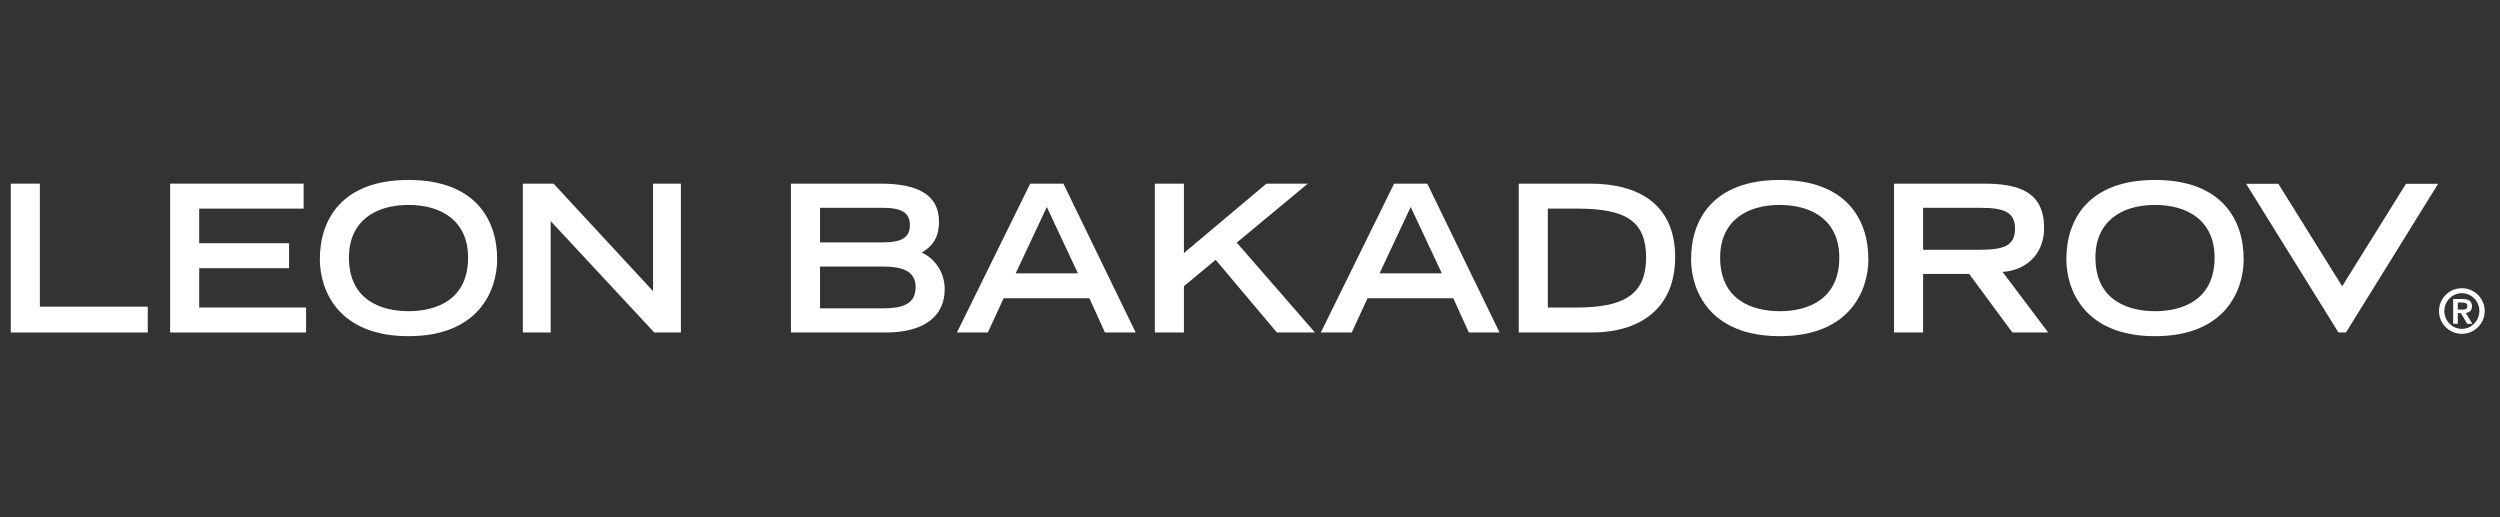 <svg width="232" height="48" viewBox="0 0 232 48" fill="none" xmlns="http://www.w3.org/2000/svg">
<rect x="0" y="0" width="232" height="48" fill="#333333" stroke="none"/>
<path fill-rule="evenodd" clip-rule="evenodd" d="M73.4 30.855H82.235C85.598 30.855 87.669 29.449 87.669 26.846C87.669 25.041 86.51 23.863 85.541 23.445C86.282 22.97 87.137 22.324 87.137 20.576C87.137 17.954 84.971 17.042 81.722 17.042H73.4V30.855ZM76.098 28.613V24.737H81.969C83.793 24.737 84.971 25.193 84.971 26.637C84.971 28.271 83.679 28.613 81.969 28.613H76.098ZM76.098 22.495V19.284H81.893C83.66 19.284 84.439 19.721 84.439 20.899C84.439 22.058 83.66 22.495 81.893 22.495H76.098Z" fill="white"/>
<path fill-rule="evenodd" clip-rule="evenodd" d="M88.803 30.855H91.672L93.135 27.682H101.096L102.54 30.855H105.39L98.683 17.042H95.605L88.803 30.855ZM94.256 25.364L97.144 19.208L100.032 25.364H94.256Z" fill="white"/>
<path d="M107.17 30.855H109.868V26.561L112.813 24.11L118.494 30.855H122.028L114.77 22.514L121.363 17.042H117.525L109.868 23.483V17.042H107.17V30.855Z" fill="white"/>
<path fill-rule="evenodd" clip-rule="evenodd" d="M122.572 30.855H125.441L126.904 27.682H134.865L136.309 30.855H139.159L132.452 17.042H129.374L122.572 30.855ZM128.025 25.364L130.913 19.208L133.801 25.364H128.025Z" fill="white"/>
<path fill-rule="evenodd" clip-rule="evenodd" d="M140.939 30.855H147.703C152.263 30.855 155.455 28.575 155.455 23.863C155.455 18.885 151.959 17.042 147.589 17.042H140.939V30.855ZM143.637 28.537V19.36H146.373C150.895 19.36 152.757 20.519 152.757 23.901C152.757 27.131 150.971 28.537 146.373 28.537H143.637Z" fill="white"/>
<path fill-rule="evenodd" clip-rule="evenodd" d="M156.931 24.053C156.931 26.922 158.622 31.197 165.158 31.197C171.694 31.197 173.385 26.922 173.385 24.053C173.385 20.272 171.238 16.7 165.158 16.7C159.078 16.7 156.931 20.272 156.931 24.053ZM165.158 28.879C162.574 28.879 159.629 27.815 159.629 23.901C159.629 20.576 162.004 19.018 165.158 19.018C168.312 19.018 170.687 20.576 170.687 23.901C170.687 27.815 167.742 28.879 165.158 28.879Z" fill="white"/>
<path fill-rule="evenodd" clip-rule="evenodd" d="M175.766 30.855H178.464V25.421H182.739L186.748 30.855H190.073L185.836 25.231C187.869 25.117 189.693 23.711 189.693 21.165C189.693 17.783 187.337 17.042 184.069 17.042H175.766V30.855ZM178.464 23.179V19.284H183.67C185.874 19.284 186.995 19.607 186.995 21.222C186.995 22.856 185.874 23.179 183.67 23.179H178.464Z" fill="white"/>
<path fill-rule="evenodd" clip-rule="evenodd" d="M191.758 24.053C191.758 26.922 193.449 31.197 199.985 31.197C206.521 31.197 208.212 26.922 208.212 24.053C208.212 20.272 206.065 16.7 199.985 16.7C193.905 16.7 191.758 20.272 191.758 24.053ZM199.985 28.879C197.401 28.879 194.456 27.815 194.456 23.901C194.456 20.576 196.831 19.018 199.985 19.018C203.139 19.018 205.514 20.576 205.514 23.901C205.514 27.815 202.569 28.879 199.985 28.879Z" fill="white"/>
<path fill-rule="evenodd" clip-rule="evenodd" d="M228.954 30.048H229.437L228.821 29.044C229.137 29.01 229.398 28.838 229.398 28.422C229.398 27.939 229.092 27.75 228.532 27.75H227.655V30.048H228.082V29.06H228.377L228.954 30.048ZM228.082 28.733V28.078H228.488C228.715 28.078 228.97 28.122 228.97 28.389C228.97 28.7 228.754 28.733 228.482 28.733H228.082Z" fill="white"/>
<path fill-rule="evenodd" clip-rule="evenodd" d="M226.34 28.86C226.34 30.031 227.289 30.98 228.46 30.98C229.631 30.98 230.58 30.031 230.58 28.86C230.58 27.695 229.631 26.746 228.46 26.746C227.289 26.746 226.34 27.695 226.34 28.86ZM226.834 28.86C226.834 27.945 227.577 27.207 228.46 27.207C229.342 27.207 230.086 27.945 230.086 28.86C230.086 29.776 229.342 30.52 228.46 30.52C227.577 30.52 226.834 29.776 226.834 28.86Z" fill="white"/>
<path d="M226.257 17.055L217.706 30.855H217.01L208.44 17.055H211.429L217.354 26.566L223.274 17.055H226.257Z" fill="white"/>
<path d="M1 30.855H13.711V28.461H3.698V17.042H1V30.855Z" fill="white"/>
<path d="M15.788 30.855H28.404V28.537H18.486V24.889H26.827V22.571H18.486V19.36H28.176V17.042H15.788V30.855Z" fill="white"/>
<path fill-rule="evenodd" clip-rule="evenodd" d="M29.683 24.053C29.683 26.922 31.374 31.197 37.91 31.197C44.446 31.197 46.137 26.922 46.137 24.053C46.137 20.272 43.99 16.7 37.91 16.7C31.83 16.7 29.683 20.272 29.683 24.053ZM37.91 28.879C35.326 28.879 32.381 27.815 32.381 23.901C32.381 20.576 34.756 19.018 37.91 19.018C41.064 19.018 43.439 20.576 43.439 23.901C43.439 27.815 40.494 28.879 37.91 28.879Z" fill="white"/>
<path d="M48.519 30.855H51.103V20.519L60.717 30.855H63.187V17.042H60.603V27.017L51.369 17.042H48.519V30.855Z" fill="white"/>
</svg>
